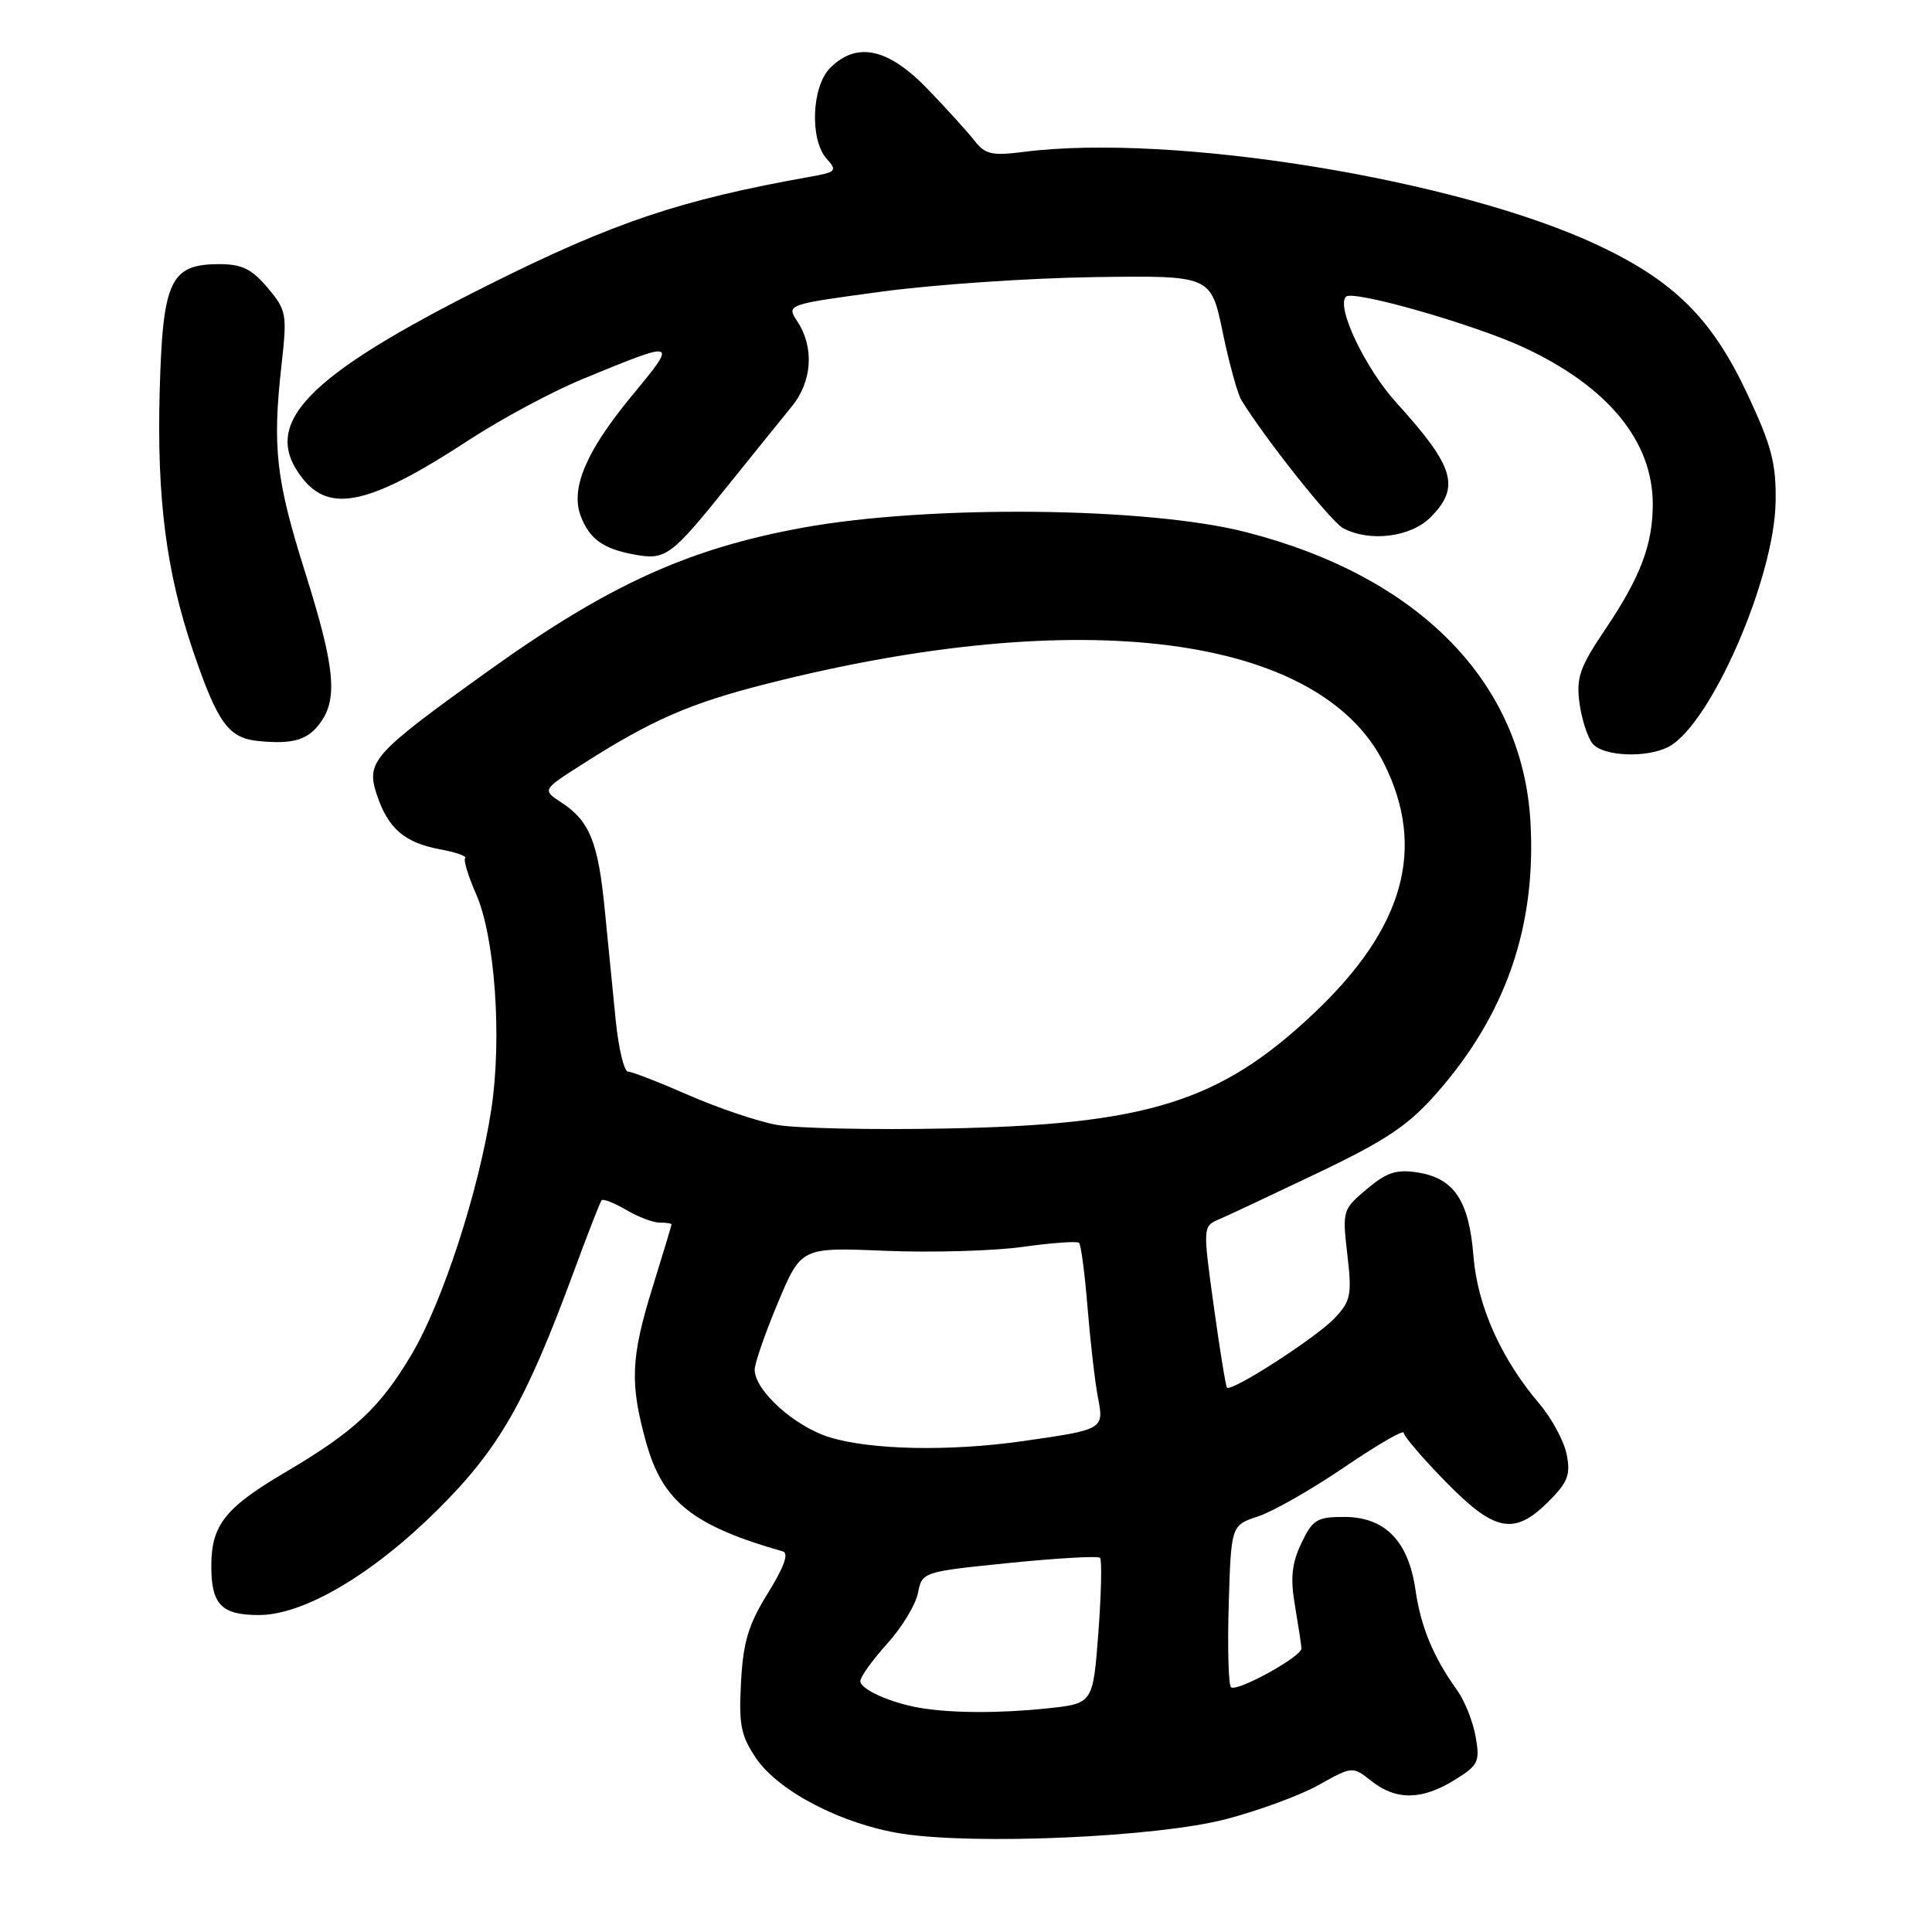 <?xml version="1.0" encoding="UTF-8" standalone="no"?>
<!DOCTYPE svg PUBLIC "-//W3C//DTD SVG 1.1//EN" "http://www.w3.org/Graphics/SVG/1.1/DTD/svg11.dtd" >
<svg xmlns="http://www.w3.org/2000/svg" xmlns:xlink="http://www.w3.org/1999/xlink" version="1.1" viewBox="0 0 256 256">
 <g >
 <path fill="currentColor"
d=" M 162.40 241.06 C 166.74 239.93 172.30 237.89 174.75 236.51 C 179.21 234.02 179.21 234.02 181.74 236.01 C 185.00 238.58 188.41 238.53 192.72 235.87 C 195.90 233.90 196.12 233.45 195.53 230.12 C 195.18 228.13 194.09 225.38 193.10 224.00 C 189.91 219.55 188.27 215.60 187.55 210.62 C 186.61 204.17 183.50 201.00 178.09 201.00 C 174.51 201.00 173.92 201.36 172.43 204.50 C 171.16 207.19 170.96 209.10 171.59 212.75 C 172.03 215.36 172.42 217.91 172.45 218.42 C 172.51 219.48 164.06 224.16 163.13 223.58 C 162.78 223.37 162.64 218.45 162.81 212.66 C 163.13 202.11 163.13 202.11 166.71 200.93 C 168.68 200.28 173.83 197.34 178.15 194.40 C 182.47 191.46 186.00 189.41 186.00 189.85 C 186.00 190.29 188.49 193.20 191.54 196.32 C 198.06 203.00 200.65 203.50 205.19 198.96 C 207.75 196.40 208.13 195.41 207.59 192.71 C 207.24 190.95 205.61 187.93 203.97 186.00 C 198.88 180.01 195.77 173.05 195.24 166.43 C 194.66 159.11 192.69 156.15 187.92 155.37 C 185.04 154.91 183.79 155.31 181.11 157.56 C 177.90 160.26 177.85 160.43 178.53 166.23 C 179.15 171.57 178.99 172.39 176.86 174.65 C 174.46 177.21 163.13 184.51 162.58 183.86 C 162.41 183.66 161.62 178.78 160.82 173.00 C 159.39 162.65 159.40 162.49 161.43 161.61 C 162.57 161.13 168.51 158.33 174.64 155.41 C 183.75 151.05 186.62 149.12 190.42 144.79 C 199.56 134.38 203.59 122.69 202.79 108.85 C 201.71 90.34 187.98 76.37 165.10 70.51 C 152.04 67.16 123.00 66.88 106.32 69.93 C 91.09 72.72 80.48 77.57 64.48 89.06 C 49.36 99.91 48.48 100.90 49.93 105.30 C 51.41 109.77 53.60 111.66 58.30 112.54 C 60.38 112.92 61.89 113.45 61.64 113.70 C 61.39 113.95 62.03 116.08 63.07 118.43 C 65.59 124.12 66.54 137.56 65.10 147.00 C 63.44 157.81 58.65 172.56 54.52 179.50 C 50.35 186.53 46.94 189.70 37.79 195.09 C 29.81 199.79 28.00 202.09 28.00 207.52 C 28.00 212.62 29.35 214.00 34.31 214.00 C 40.26 214.00 49.37 208.62 58.04 200.00 C 66.15 191.92 69.63 185.84 76.03 168.50 C 77.85 163.55 79.51 159.30 79.71 159.05 C 79.90 158.81 81.35 159.37 82.94 160.30 C 84.52 161.24 86.53 162.00 87.40 162.00 C 88.28 162.00 88.99 162.11 88.98 162.25 C 88.98 162.39 87.85 166.10 86.49 170.50 C 83.57 179.90 83.43 183.32 85.64 191.21 C 87.83 199.00 91.82 202.17 103.73 205.57 C 104.55 205.81 103.90 207.64 101.76 211.08 C 99.18 215.24 98.48 217.53 98.19 222.87 C 97.88 228.55 98.17 230.00 100.19 232.98 C 103.17 237.38 111.61 241.74 119.50 242.97 C 129.32 244.49 153.27 243.43 162.40 241.06 Z  M 221.12 98.94 C 226.71 95.94 235.14 76.60 235.28 66.44 C 235.36 61.39 234.73 59.01 231.51 52.16 C 226.86 42.23 221.81 37.22 211.69 32.47 C 193.11 23.74 155.27 17.60 135.63 20.13 C 131.44 20.66 130.54 20.46 129.13 18.65 C 128.23 17.49 125.43 14.40 122.89 11.77 C 117.68 6.37 113.52 5.48 110.00 9.00 C 107.54 11.46 107.27 18.54 109.55 21.05 C 110.97 22.63 110.80 22.81 107.30 23.43 C 90.17 26.48 81.31 29.46 64.75 37.74 C 40.47 49.88 34.41 56.17 40.07 63.37 C 43.77 68.07 49.07 66.85 62.21 58.26 C 66.45 55.49 73.20 51.87 77.21 50.22 C 89.89 45.01 89.87 45.00 83.59 52.61 C 77.65 59.82 75.57 64.74 76.95 68.38 C 78.11 71.42 79.90 72.71 84.00 73.47 C 88.24 74.25 88.87 73.78 96.60 64.16 C 99.85 60.12 103.58 55.49 104.90 53.88 C 107.62 50.56 107.92 46.05 105.66 42.60 C 104.18 40.35 104.18 40.35 116.84 38.64 C 123.80 37.70 136.46 36.84 144.98 36.72 C 160.45 36.50 160.45 36.50 162.01 44.00 C 162.86 48.12 163.98 52.17 164.48 53.00 C 167.55 58.03 176.35 69.11 177.96 69.98 C 181.48 71.86 186.90 71.19 189.55 68.55 C 193.54 64.55 192.73 61.84 185.05 53.39 C 180.90 48.82 177.01 40.65 178.35 39.31 C 179.28 38.39 195.40 43.00 201.96 46.06 C 213.08 51.25 219.00 58.46 219.00 66.82 C 219.00 72.16 217.36 76.48 212.72 83.37 C 209.32 88.41 208.84 89.78 209.29 93.16 C 209.58 95.31 210.37 97.74 211.03 98.54 C 212.45 100.24 218.25 100.47 221.12 98.94 Z  M 42.53 95.65 C 44.78 92.45 44.33 88.20 40.43 75.83 C 36.56 63.55 36.08 59.29 37.30 48.38 C 38.06 41.59 37.97 41.12 35.46 38.13 C 33.37 35.65 32.05 35.00 29.07 35.00 C 22.56 35.00 21.56 37.14 21.16 51.85 C 20.77 66.05 22.03 75.79 25.58 86.25 C 28.84 95.82 30.28 97.80 34.23 98.19 C 38.88 98.65 40.85 98.05 42.53 95.65 Z  M 122.00 226.32 C 118.08 225.67 114.00 223.86 114.00 222.75 C 114.00 222.20 115.59 219.98 117.53 217.83 C 119.48 215.68 121.32 212.65 121.63 211.10 C 122.19 208.28 122.23 208.27 133.73 207.10 C 140.08 206.46 145.49 206.15 145.76 206.42 C 146.02 206.69 145.93 211.15 145.54 216.32 C 144.83 225.73 144.83 225.73 138.77 226.37 C 132.42 227.03 126.23 227.01 122.00 226.32 Z  M 109.94 190.45 C 105.28 189.02 100.00 184.25 100.00 181.49 C 100.00 180.64 101.39 176.65 103.08 172.61 C 106.16 165.27 106.16 165.27 117.33 165.74 C 123.47 165.99 131.65 165.76 135.50 165.22 C 139.35 164.68 142.72 164.44 142.98 164.68 C 143.24 164.92 143.75 168.81 144.11 173.31 C 144.48 177.82 145.09 183.14 145.48 185.15 C 146.30 189.40 146.28 189.42 135.50 190.96 C 125.86 192.34 115.38 192.13 109.94 190.45 Z  M 102.91 149.05 C 100.38 148.59 95.13 146.81 91.24 145.11 C 87.35 143.40 83.74 142.00 83.22 142.00 C 82.70 142.00 81.97 138.96 81.59 135.25 C 81.22 131.54 80.56 124.90 80.13 120.50 C 79.26 111.59 78.13 108.78 74.38 106.33 C 71.84 104.66 71.84 104.66 77.17 101.26 C 86.38 95.38 91.43 93.18 101.66 90.59 C 143.31 80.03 174.90 84.12 183.40 101.18 C 189.01 112.44 186.03 123.01 174.06 134.30 C 161.67 146.00 152.02 149.02 125.50 149.53 C 115.60 149.73 105.43 149.51 102.91 149.05 Z "/>
</g>
</svg>